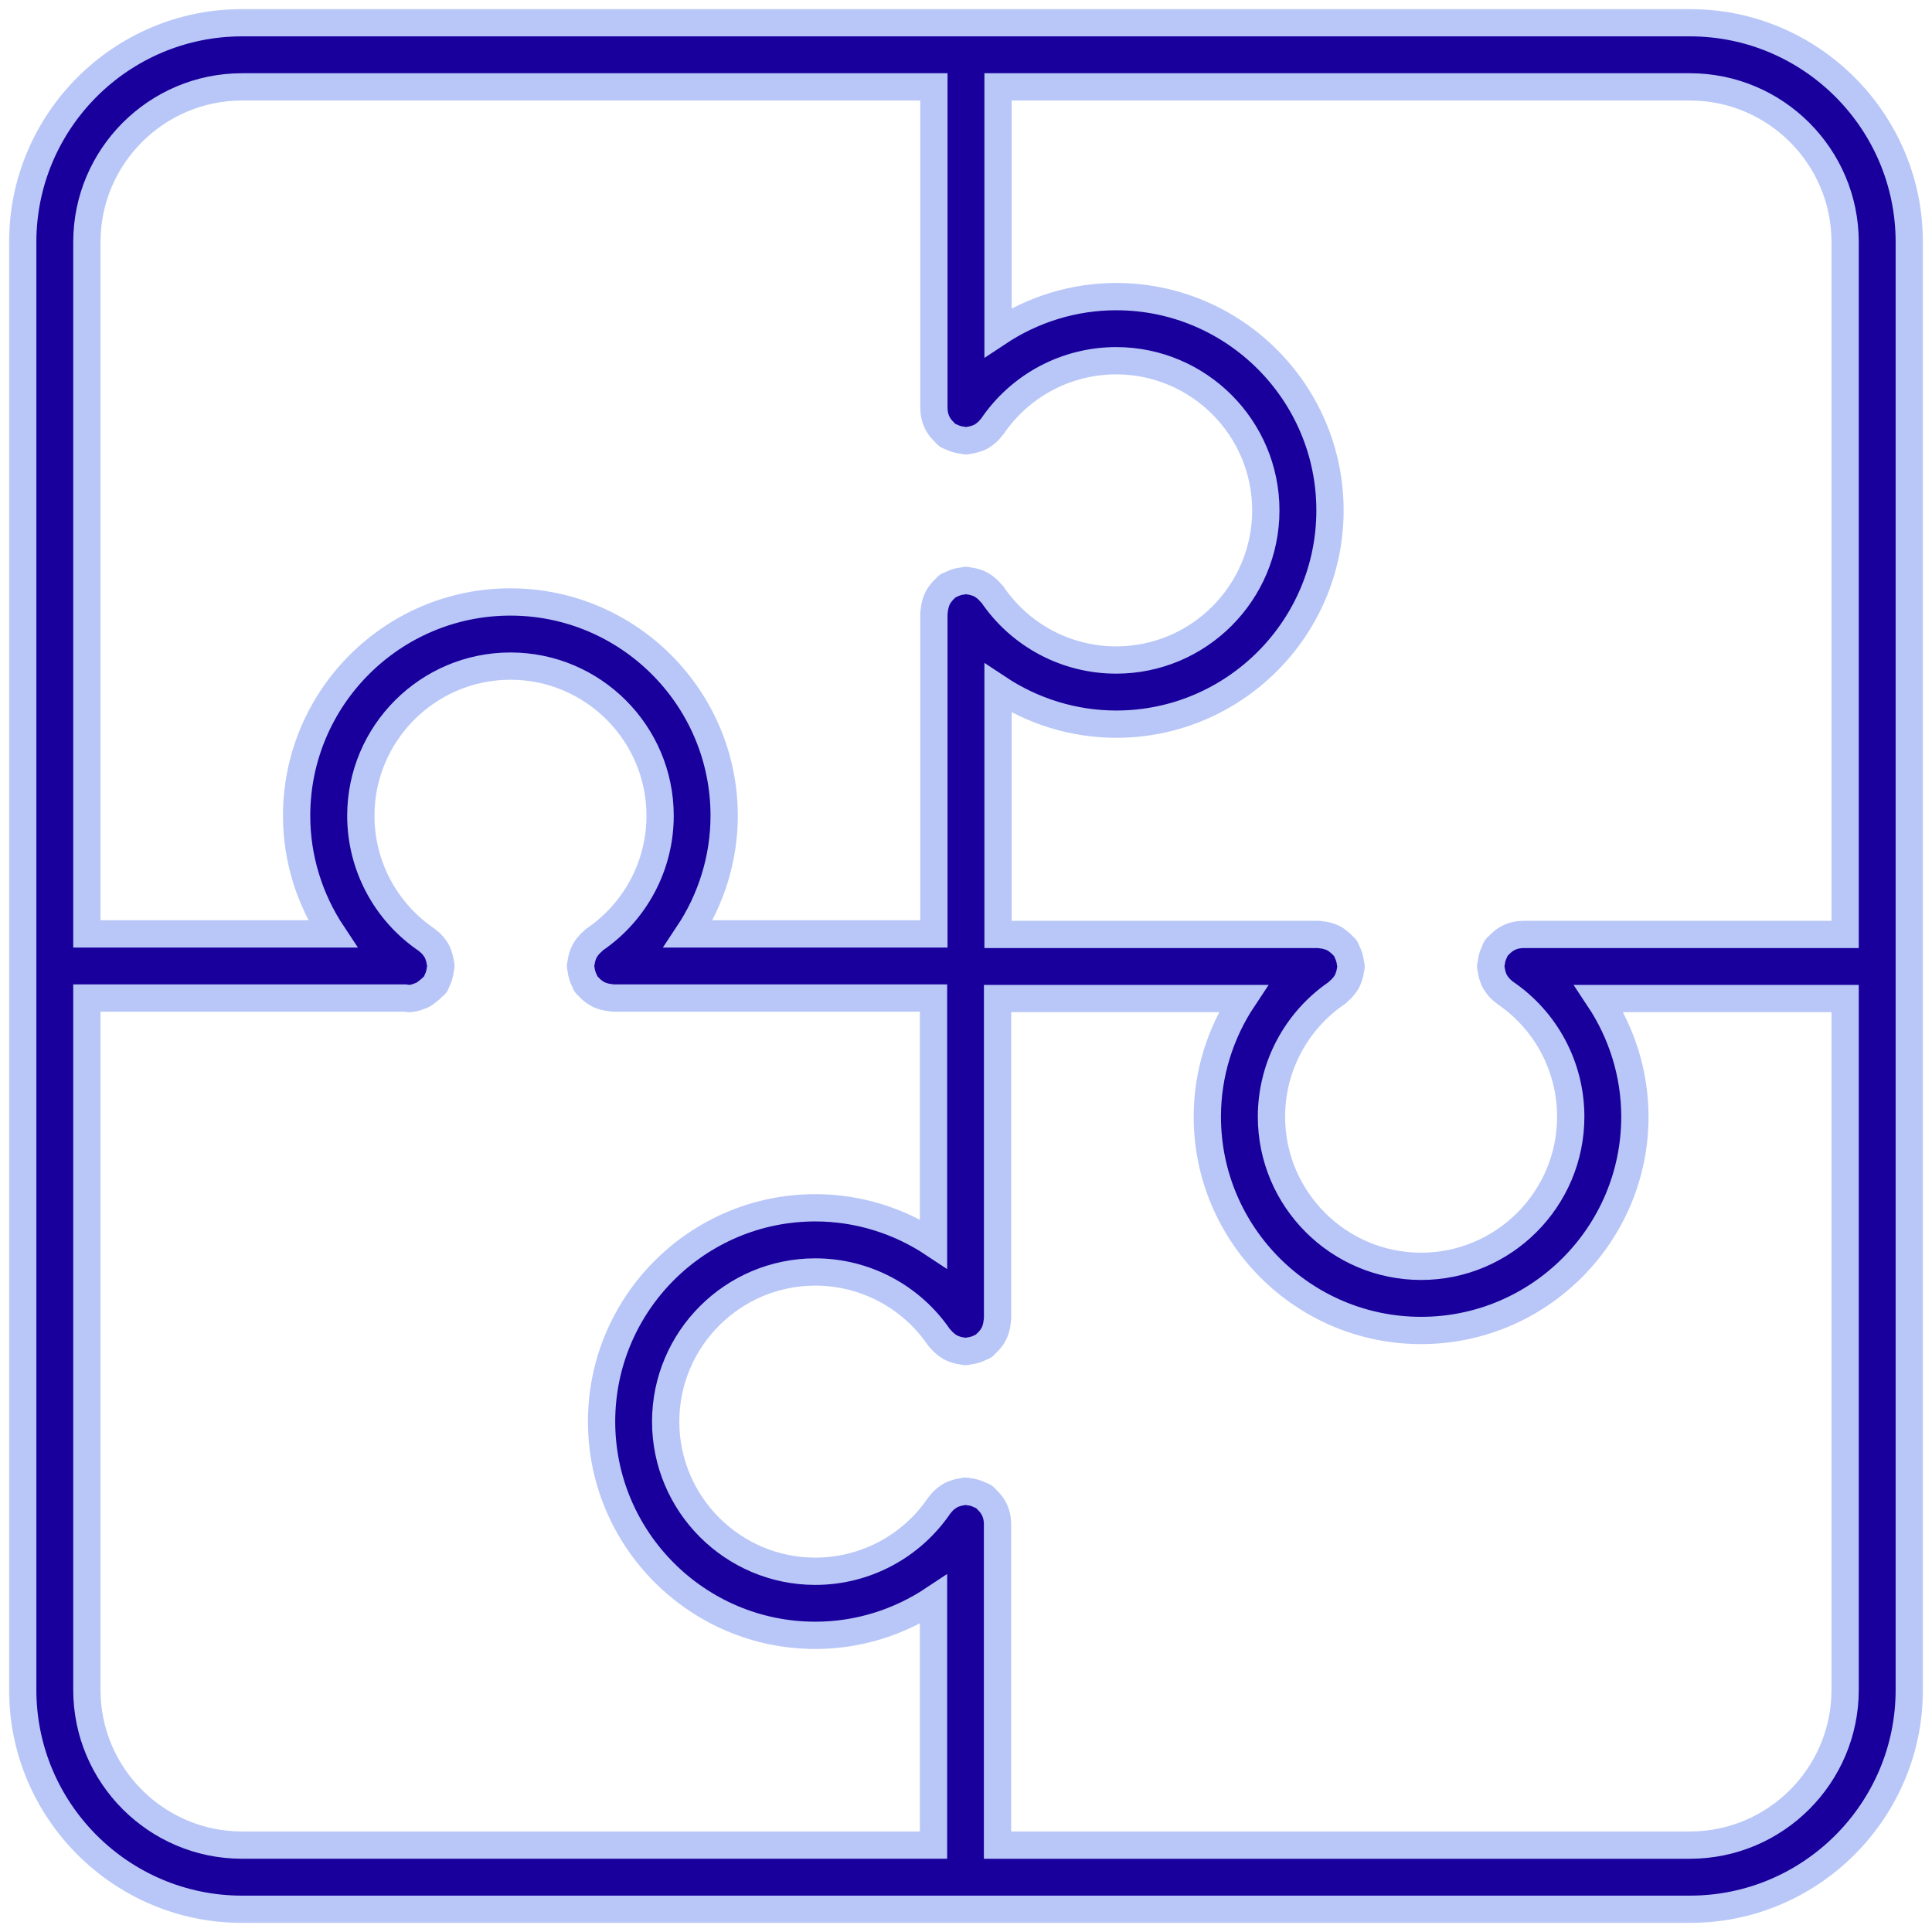 <svg width="85" height="85" viewBox="0 0 85 85" fill="none" xmlns="http://www.w3.org/2000/svg">
<mask id="path-1-outside-1" maskUnits="userSpaceOnUse" x="0" y="0" width="85" height="85" fill="black">
<rect fill="white" width="85" height="85"/>
<path d="M74.349 1H10.65C5.328 1 1 5.328 1 10.65V74.349C1 79.67 5.328 84 10.65 84H74.349C79.67 84 84 79.67 84 74.349V10.65C84 5.328 79.67 1 74.349 1ZM81.178 10.65V41.111H66.992C66.984 41.111 66.979 41.115 66.973 41.115C66.798 41.117 66.632 41.15 66.471 41.216C66.454 41.224 66.435 41.229 66.42 41.237C66.285 41.299 66.162 41.382 66.049 41.487C66.017 41.517 65.989 41.545 65.959 41.575C65.918 41.623 65.859 41.654 65.824 41.709C65.784 41.766 65.779 41.828 65.749 41.888C65.718 41.948 65.694 42.008 65.671 42.072C65.638 42.179 65.617 42.283 65.607 42.392C65.604 42.435 65.581 42.475 65.581 42.52C65.581 42.565 65.604 42.602 65.607 42.646C65.617 42.728 65.634 42.806 65.654 42.886C65.686 43.001 65.726 43.105 65.782 43.204C65.807 43.244 65.833 43.282 65.861 43.321C65.95 43.445 66.053 43.551 66.175 43.641C66.187 43.648 66.191 43.66 66.202 43.667C68.021 44.897 69.106 46.938 69.106 49.13C69.106 52.76 66.153 55.713 62.523 55.713C58.892 55.713 55.939 52.76 55.939 49.13C55.939 46.946 57.019 44.909 58.826 43.68C58.856 43.66 58.868 43.631 58.896 43.609C58.986 43.539 59.061 43.46 59.131 43.37C59.178 43.308 59.221 43.25 59.257 43.182C59.302 43.099 59.334 43.011 59.362 42.919C59.391 42.828 59.409 42.74 59.417 42.646C59.423 42.604 59.443 42.567 59.443 42.523C59.443 42.478 59.421 42.439 59.417 42.396C59.407 42.294 59.387 42.2 59.357 42.1C59.33 42.017 59.3 41.942 59.259 41.865C59.233 41.818 59.227 41.767 59.199 41.722C59.169 41.679 59.125 41.656 59.092 41.617C59.043 41.557 58.988 41.506 58.928 41.457C58.841 41.382 58.751 41.32 58.651 41.269C58.599 41.242 58.542 41.222 58.484 41.203C58.364 41.162 58.243 41.135 58.115 41.128C58.085 41.126 58.063 41.111 58.032 41.111H43.91V30.282C45.432 31.292 47.23 31.86 49.109 31.86C54.295 31.86 58.514 27.641 58.514 22.455C58.514 17.269 54.295 13.05 49.109 13.05C47.228 13.05 45.432 13.618 43.91 14.628V3.822H74.349C78.114 3.822 81.178 6.884 81.178 10.65ZM10.65 3.822H41.088V17.986C41.088 17.993 41.092 18.001 41.092 18.008C41.094 18.179 41.128 18.341 41.192 18.501C41.199 18.522 41.207 18.541 41.216 18.559C41.278 18.695 41.361 18.813 41.465 18.926C41.495 18.958 41.523 18.988 41.553 19.016C41.602 19.06 41.632 19.116 41.688 19.154C41.745 19.191 41.807 19.199 41.865 19.227C41.927 19.259 41.987 19.284 42.053 19.306C42.159 19.34 42.26 19.361 42.367 19.37C42.413 19.374 42.452 19.396 42.499 19.396C42.544 19.396 42.584 19.374 42.629 19.37C42.71 19.363 42.785 19.346 42.864 19.323C42.979 19.291 43.082 19.252 43.184 19.195C43.225 19.171 43.263 19.142 43.302 19.114C43.423 19.028 43.526 18.926 43.614 18.808C43.624 18.794 43.637 18.789 43.647 18.776C44.875 16.957 46.916 15.871 49.107 15.871C52.737 15.871 55.691 18.825 55.691 22.455C55.691 26.085 52.737 29.038 49.107 29.038C46.923 29.038 44.886 27.959 43.658 26.151C43.637 26.123 43.609 26.108 43.586 26.081C43.517 25.993 43.438 25.918 43.347 25.846C43.285 25.799 43.227 25.754 43.157 25.718C43.073 25.673 42.986 25.64 42.892 25.613C42.802 25.585 42.715 25.568 42.621 25.559C42.578 25.555 42.54 25.534 42.497 25.534C42.452 25.534 42.413 25.557 42.367 25.561C42.268 25.568 42.172 25.589 42.074 25.619C41.993 25.645 41.918 25.675 41.843 25.717C41.796 25.741 41.743 25.747 41.698 25.777C41.654 25.807 41.63 25.852 41.592 25.886C41.532 25.937 41.481 25.989 41.432 26.049C41.359 26.136 41.299 26.223 41.25 26.322C41.22 26.381 41.199 26.439 41.179 26.501C41.139 26.618 41.115 26.732 41.107 26.855C41.105 26.887 41.088 26.913 41.088 26.945V41.088H30.282C31.292 39.567 31.86 37.768 31.86 35.889C31.86 30.703 27.641 26.484 22.455 26.484C17.269 26.484 13.05 30.703 13.05 35.889C13.05 37.77 13.618 39.567 14.628 41.088H3.822V10.65C3.822 6.884 6.884 3.822 10.65 3.822ZM3.822 74.349V43.91H17.835C17.886 43.916 17.935 43.932 17.986 43.932C18.168 43.932 18.341 43.874 18.51 43.804C18.52 43.801 18.529 43.803 18.539 43.799C18.65 43.752 18.738 43.675 18.834 43.599C18.909 43.543 18.979 43.485 19.041 43.415C19.075 43.376 19.125 43.357 19.156 43.312C19.193 43.255 19.201 43.193 19.231 43.133C19.263 43.073 19.285 43.013 19.308 42.949C19.344 42.841 19.364 42.738 19.374 42.629C19.378 42.584 19.4 42.546 19.4 42.499C19.4 42.454 19.378 42.416 19.374 42.371C19.364 42.29 19.349 42.213 19.327 42.134C19.295 42.019 19.255 41.914 19.197 41.812C19.172 41.773 19.148 41.735 19.12 41.698C19.032 41.574 18.928 41.468 18.806 41.378C18.796 41.37 18.791 41.359 18.779 41.352C16.96 40.121 15.875 38.079 15.875 35.889C15.875 32.259 18.828 29.306 22.459 29.306C26.089 29.306 29.042 32.259 29.042 35.889C29.042 38.073 27.962 40.11 26.155 41.339C26.127 41.357 26.113 41.387 26.087 41.408C25.997 41.48 25.92 41.56 25.848 41.653C25.803 41.713 25.762 41.771 25.726 41.835C25.679 41.922 25.647 42.01 25.617 42.108C25.591 42.196 25.574 42.281 25.564 42.373C25.561 42.416 25.538 42.454 25.538 42.499C25.538 42.546 25.561 42.586 25.564 42.631C25.572 42.73 25.593 42.825 25.622 42.92C25.649 43.003 25.681 43.08 25.722 43.157C25.747 43.203 25.752 43.255 25.782 43.298C25.811 43.34 25.856 43.364 25.888 43.402C25.94 43.464 25.995 43.517 26.055 43.568C26.14 43.637 26.226 43.697 26.324 43.748C26.383 43.778 26.443 43.799 26.505 43.819C26.623 43.859 26.738 43.883 26.86 43.891C26.89 43.893 26.917 43.91 26.949 43.91H41.071V54.716C39.55 53.706 37.751 53.138 35.872 53.138C30.686 53.138 26.467 57.357 26.467 62.543C26.467 67.729 30.686 71.948 35.872 71.948C37.753 71.948 39.55 71.378 41.071 70.368V81.177H10.65C6.884 81.178 3.822 78.114 3.822 74.349ZM74.349 81.178H43.887V67.014C43.887 67.009 43.883 67.003 43.883 66.996C43.882 66.821 43.846 66.655 43.782 66.493C43.774 66.475 43.769 66.46 43.761 66.444C43.699 66.307 43.616 66.185 43.509 66.072C43.479 66.04 43.453 66.012 43.423 65.982C43.374 65.94 43.344 65.882 43.287 65.846C43.231 65.807 43.167 65.801 43.108 65.771C43.048 65.741 42.99 65.716 42.926 65.694C42.817 65.658 42.714 65.638 42.602 65.63C42.559 65.626 42.522 65.604 42.477 65.604C42.433 65.604 42.396 65.624 42.354 65.63C42.268 65.638 42.189 65.656 42.106 65.679C41.995 65.711 41.895 65.749 41.797 65.803C41.754 65.829 41.715 65.856 41.673 65.888C41.551 65.974 41.448 66.078 41.359 66.198C41.352 66.207 41.34 66.213 41.333 66.224C40.103 68.043 38.06 69.129 35.87 69.129C32.24 69.129 29.287 66.175 29.287 62.545C29.287 58.915 32.24 55.962 35.87 55.962C38.054 55.962 40.091 57.041 41.32 58.849C41.339 58.877 41.369 58.89 41.391 58.919C41.463 59.009 41.544 59.086 41.634 59.156C41.694 59.201 41.752 59.244 41.816 59.278C41.903 59.325 41.991 59.357 42.087 59.387C42.175 59.415 42.264 59.432 42.356 59.44C42.399 59.445 42.435 59.466 42.478 59.466C42.523 59.466 42.561 59.443 42.604 59.44C42.708 59.43 42.804 59.409 42.905 59.379C42.986 59.353 43.062 59.323 43.135 59.282C43.182 59.255 43.233 59.251 43.278 59.221C43.321 59.191 43.344 59.148 43.381 59.114C43.441 59.063 43.494 59.009 43.545 58.949C43.616 58.862 43.678 58.776 43.727 58.676C43.758 58.619 43.778 58.561 43.799 58.499C43.838 58.38 43.863 58.266 43.87 58.142C43.872 58.11 43.889 58.085 43.889 58.053V43.931H54.696C53.685 45.452 53.117 47.251 53.117 49.13C53.117 54.316 57.337 58.535 62.523 58.535C67.709 58.535 71.928 54.316 71.928 49.13C71.928 47.251 71.358 45.452 70.348 43.931H81.178V74.347C81.178 78.114 78.114 81.178 74.349 81.178Z"/>
</mask>
<path d="M74.349 1H10.65C5.328 1 1 5.328 1 10.65V74.349C1 79.67 5.328 84 10.65 84H74.349C79.67 84 84 79.67 84 74.349V10.65C84 5.328 79.67 1 74.349 1ZM81.178 10.65V41.111H66.992C66.984 41.111 66.979 41.115 66.973 41.115C66.798 41.117 66.632 41.15 66.471 41.216C66.454 41.224 66.435 41.229 66.42 41.237C66.285 41.299 66.162 41.382 66.049 41.487C66.017 41.517 65.989 41.545 65.959 41.575C65.918 41.623 65.859 41.654 65.824 41.709C65.784 41.766 65.779 41.828 65.749 41.888C65.718 41.948 65.694 42.008 65.671 42.072C65.638 42.179 65.617 42.283 65.607 42.392C65.604 42.435 65.581 42.475 65.581 42.52C65.581 42.565 65.604 42.602 65.607 42.646C65.617 42.728 65.634 42.806 65.654 42.886C65.686 43.001 65.726 43.105 65.782 43.204C65.807 43.244 65.833 43.282 65.861 43.321C65.95 43.445 66.053 43.551 66.175 43.641C66.187 43.648 66.191 43.66 66.202 43.667C68.021 44.897 69.106 46.938 69.106 49.13C69.106 52.76 66.153 55.713 62.523 55.713C58.892 55.713 55.939 52.76 55.939 49.13C55.939 46.946 57.019 44.909 58.826 43.68C58.856 43.66 58.868 43.631 58.896 43.609C58.986 43.539 59.061 43.46 59.131 43.37C59.178 43.308 59.221 43.25 59.257 43.182C59.302 43.099 59.334 43.011 59.362 42.919C59.391 42.828 59.409 42.74 59.417 42.646C59.423 42.604 59.443 42.567 59.443 42.523C59.443 42.478 59.421 42.439 59.417 42.396C59.407 42.294 59.387 42.2 59.357 42.1C59.33 42.017 59.3 41.942 59.259 41.865C59.233 41.818 59.227 41.767 59.199 41.722C59.169 41.679 59.125 41.656 59.092 41.617C59.043 41.557 58.988 41.506 58.928 41.457C58.841 41.382 58.751 41.32 58.651 41.269C58.599 41.242 58.542 41.222 58.484 41.203C58.364 41.162 58.243 41.135 58.115 41.128C58.085 41.126 58.063 41.111 58.032 41.111H43.91V30.282C45.432 31.292 47.23 31.86 49.109 31.86C54.295 31.86 58.514 27.641 58.514 22.455C58.514 17.269 54.295 13.05 49.109 13.05C47.228 13.05 45.432 13.618 43.91 14.628V3.822H74.349C78.114 3.822 81.178 6.884 81.178 10.65ZM10.65 3.822H41.088V17.986C41.088 17.993 41.092 18.001 41.092 18.008C41.094 18.179 41.128 18.341 41.192 18.501C41.199 18.522 41.207 18.541 41.216 18.559C41.278 18.695 41.361 18.813 41.465 18.926C41.495 18.958 41.523 18.988 41.553 19.016C41.602 19.06 41.632 19.116 41.688 19.154C41.745 19.191 41.807 19.199 41.865 19.227C41.927 19.259 41.987 19.284 42.053 19.306C42.159 19.34 42.26 19.361 42.367 19.37C42.413 19.374 42.452 19.396 42.499 19.396C42.544 19.396 42.584 19.374 42.629 19.37C42.71 19.363 42.785 19.346 42.864 19.323C42.979 19.291 43.082 19.252 43.184 19.195C43.225 19.171 43.263 19.142 43.302 19.114C43.423 19.028 43.526 18.926 43.614 18.808C43.624 18.794 43.637 18.789 43.647 18.776C44.875 16.957 46.916 15.871 49.107 15.871C52.737 15.871 55.691 18.825 55.691 22.455C55.691 26.085 52.737 29.038 49.107 29.038C46.923 29.038 44.886 27.959 43.658 26.151C43.637 26.123 43.609 26.108 43.586 26.081C43.517 25.993 43.438 25.918 43.347 25.846C43.285 25.799 43.227 25.754 43.157 25.718C43.073 25.673 42.986 25.64 42.892 25.613C42.802 25.585 42.715 25.568 42.621 25.559C42.578 25.555 42.54 25.534 42.497 25.534C42.452 25.534 42.413 25.557 42.367 25.561C42.268 25.568 42.172 25.589 42.074 25.619C41.993 25.645 41.918 25.675 41.843 25.717C41.796 25.741 41.743 25.747 41.698 25.777C41.654 25.807 41.63 25.852 41.592 25.886C41.532 25.937 41.481 25.989 41.432 26.049C41.359 26.136 41.299 26.223 41.25 26.322C41.22 26.381 41.199 26.439 41.179 26.501C41.139 26.618 41.115 26.732 41.107 26.855C41.105 26.887 41.088 26.913 41.088 26.945V41.088H30.282C31.292 39.567 31.86 37.768 31.86 35.889C31.86 30.703 27.641 26.484 22.455 26.484C17.269 26.484 13.05 30.703 13.05 35.889C13.05 37.77 13.618 39.567 14.628 41.088H3.822V10.65C3.822 6.884 6.884 3.822 10.65 3.822ZM3.822 74.349V43.91H17.835C17.886 43.916 17.935 43.932 17.986 43.932C18.168 43.932 18.341 43.874 18.51 43.804C18.52 43.801 18.529 43.803 18.539 43.799C18.65 43.752 18.738 43.675 18.834 43.599C18.909 43.543 18.979 43.485 19.041 43.415C19.075 43.376 19.125 43.357 19.156 43.312C19.193 43.255 19.201 43.193 19.231 43.133C19.263 43.073 19.285 43.013 19.308 42.949C19.344 42.841 19.364 42.738 19.374 42.629C19.378 42.584 19.4 42.546 19.4 42.499C19.4 42.454 19.378 42.416 19.374 42.371C19.364 42.29 19.349 42.213 19.327 42.134C19.295 42.019 19.255 41.914 19.197 41.812C19.172 41.773 19.148 41.735 19.12 41.698C19.032 41.574 18.928 41.468 18.806 41.378C18.796 41.37 18.791 41.359 18.779 41.352C16.96 40.121 15.875 38.079 15.875 35.889C15.875 32.259 18.828 29.306 22.459 29.306C26.089 29.306 29.042 32.259 29.042 35.889C29.042 38.073 27.962 40.11 26.155 41.339C26.127 41.357 26.113 41.387 26.087 41.408C25.997 41.48 25.92 41.56 25.848 41.653C25.803 41.713 25.762 41.771 25.726 41.835C25.679 41.922 25.647 42.01 25.617 42.108C25.591 42.196 25.574 42.281 25.564 42.373C25.561 42.416 25.538 42.454 25.538 42.499C25.538 42.546 25.561 42.586 25.564 42.631C25.572 42.73 25.593 42.825 25.622 42.92C25.649 43.003 25.681 43.08 25.722 43.157C25.747 43.203 25.752 43.255 25.782 43.298C25.811 43.34 25.856 43.364 25.888 43.402C25.94 43.464 25.995 43.517 26.055 43.568C26.14 43.637 26.226 43.697 26.324 43.748C26.383 43.778 26.443 43.799 26.505 43.819C26.623 43.859 26.738 43.883 26.86 43.891C26.89 43.893 26.917 43.91 26.949 43.91H41.071V54.716C39.55 53.706 37.751 53.138 35.872 53.138C30.686 53.138 26.467 57.357 26.467 62.543C26.467 67.729 30.686 71.948 35.872 71.948C37.753 71.948 39.55 71.378 41.071 70.368V81.177H10.65C6.884 81.178 3.822 78.114 3.822 74.349ZM74.349 81.178H43.887V67.014C43.887 67.009 43.883 67.003 43.883 66.996C43.882 66.821 43.846 66.655 43.782 66.493C43.774 66.475 43.769 66.46 43.761 66.444C43.699 66.307 43.616 66.185 43.509 66.072C43.479 66.04 43.453 66.012 43.423 65.982C43.374 65.94 43.344 65.882 43.287 65.846C43.231 65.807 43.167 65.801 43.108 65.771C43.048 65.741 42.99 65.716 42.926 65.694C42.817 65.658 42.714 65.638 42.602 65.63C42.559 65.626 42.522 65.604 42.477 65.604C42.433 65.604 42.396 65.624 42.354 65.63C42.268 65.638 42.189 65.656 42.106 65.679C41.995 65.711 41.895 65.749 41.797 65.803C41.754 65.829 41.715 65.856 41.673 65.888C41.551 65.974 41.448 66.078 41.359 66.198C41.352 66.207 41.34 66.213 41.333 66.224C40.103 68.043 38.06 69.129 35.87 69.129C32.24 69.129 29.287 66.175 29.287 62.545C29.287 58.915 32.24 55.962 35.87 55.962C38.054 55.962 40.091 57.041 41.32 58.849C41.339 58.877 41.369 58.89 41.391 58.919C41.463 59.009 41.544 59.086 41.634 59.156C41.694 59.201 41.752 59.244 41.816 59.278C41.903 59.325 41.991 59.357 42.087 59.387C42.175 59.415 42.264 59.432 42.356 59.44C42.399 59.445 42.435 59.466 42.478 59.466C42.523 59.466 42.561 59.443 42.604 59.44C42.708 59.43 42.804 59.409 42.905 59.379C42.986 59.353 43.062 59.323 43.135 59.282C43.182 59.255 43.233 59.251 43.278 59.221C43.321 59.191 43.344 59.148 43.381 59.114C43.441 59.063 43.494 59.009 43.545 58.949C43.616 58.862 43.678 58.776 43.727 58.676C43.758 58.619 43.778 58.561 43.799 58.499C43.838 58.38 43.863 58.266 43.87 58.142C43.872 58.11 43.889 58.085 43.889 58.053V43.931H54.696C53.685 45.452 53.117 47.251 53.117 49.13C53.117 54.316 57.337 58.535 62.523 58.535C67.709 58.535 71.928 54.316 71.928 49.13C71.928 47.251 71.358 45.452 70.348 43.931H81.178V74.347C81.178 78.114 78.114 81.178 74.349 81.178Z" fill="#19009C"/>
<path d="M74.349 1H10.65C5.328 1 1 5.328 1 10.65V74.349C1 79.67 5.328 84 10.65 84H74.349C79.67 84 84 79.67 84 74.349V10.65C84 5.328 79.67 1 74.349 1ZM81.178 10.65V41.111H66.992C66.984 41.111 66.979 41.115 66.973 41.115C66.798 41.117 66.632 41.15 66.471 41.216C66.454 41.224 66.435 41.229 66.42 41.237C66.285 41.299 66.162 41.382 66.049 41.487C66.017 41.517 65.989 41.545 65.959 41.575C65.918 41.623 65.859 41.654 65.824 41.709C65.784 41.766 65.779 41.828 65.749 41.888C65.718 41.948 65.694 42.008 65.671 42.072C65.638 42.179 65.617 42.283 65.607 42.392C65.604 42.435 65.581 42.475 65.581 42.52C65.581 42.565 65.604 42.602 65.607 42.646C65.617 42.728 65.634 42.806 65.654 42.886C65.686 43.001 65.726 43.105 65.782 43.204C65.807 43.244 65.833 43.282 65.861 43.321C65.95 43.445 66.053 43.551 66.175 43.641C66.187 43.648 66.191 43.66 66.202 43.667C68.021 44.897 69.106 46.938 69.106 49.13C69.106 52.76 66.153 55.713 62.523 55.713C58.892 55.713 55.939 52.76 55.939 49.13C55.939 46.946 57.019 44.909 58.826 43.68C58.856 43.66 58.868 43.631 58.896 43.609C58.986 43.539 59.061 43.46 59.131 43.37C59.178 43.308 59.221 43.25 59.257 43.182C59.302 43.099 59.334 43.011 59.362 42.919C59.391 42.828 59.409 42.74 59.417 42.646C59.423 42.604 59.443 42.567 59.443 42.523C59.443 42.478 59.421 42.439 59.417 42.396C59.407 42.294 59.387 42.2 59.357 42.1C59.33 42.017 59.3 41.942 59.259 41.865C59.233 41.818 59.227 41.767 59.199 41.722C59.169 41.679 59.125 41.656 59.092 41.617C59.043 41.557 58.988 41.506 58.928 41.457C58.841 41.382 58.751 41.32 58.651 41.269C58.599 41.242 58.542 41.222 58.484 41.203C58.364 41.162 58.243 41.135 58.115 41.128C58.085 41.126 58.063 41.111 58.032 41.111H43.91V30.282C45.432 31.292 47.23 31.86 49.109 31.86C54.295 31.86 58.514 27.641 58.514 22.455C58.514 17.269 54.295 13.05 49.109 13.05C47.228 13.05 45.432 13.618 43.91 14.628V3.822H74.349C78.114 3.822 81.178 6.884 81.178 10.65ZM10.65 3.822H41.088V17.986C41.088 17.993 41.092 18.001 41.092 18.008C41.094 18.179 41.128 18.341 41.192 18.501C41.199 18.522 41.207 18.541 41.216 18.559C41.278 18.695 41.361 18.813 41.465 18.926C41.495 18.958 41.523 18.988 41.553 19.016C41.602 19.06 41.632 19.116 41.688 19.154C41.745 19.191 41.807 19.199 41.865 19.227C41.927 19.259 41.987 19.284 42.053 19.306C42.159 19.34 42.26 19.361 42.367 19.37C42.413 19.374 42.452 19.396 42.499 19.396C42.544 19.396 42.584 19.374 42.629 19.37C42.71 19.363 42.785 19.346 42.864 19.323C42.979 19.291 43.082 19.252 43.184 19.195C43.225 19.171 43.263 19.142 43.302 19.114C43.423 19.028 43.526 18.926 43.614 18.808C43.624 18.794 43.637 18.789 43.647 18.776C44.875 16.957 46.916 15.871 49.107 15.871C52.737 15.871 55.691 18.825 55.691 22.455C55.691 26.085 52.737 29.038 49.107 29.038C46.923 29.038 44.886 27.959 43.658 26.151C43.637 26.123 43.609 26.108 43.586 26.081C43.517 25.993 43.438 25.918 43.347 25.846C43.285 25.799 43.227 25.754 43.157 25.718C43.073 25.673 42.986 25.64 42.892 25.613C42.802 25.585 42.715 25.568 42.621 25.559C42.578 25.555 42.54 25.534 42.497 25.534C42.452 25.534 42.413 25.557 42.367 25.561C42.268 25.568 42.172 25.589 42.074 25.619C41.993 25.645 41.918 25.675 41.843 25.717C41.796 25.741 41.743 25.747 41.698 25.777C41.654 25.807 41.63 25.852 41.592 25.886C41.532 25.937 41.481 25.989 41.432 26.049C41.359 26.136 41.299 26.223 41.25 26.322C41.22 26.381 41.199 26.439 41.179 26.501C41.139 26.618 41.115 26.732 41.107 26.855C41.105 26.887 41.088 26.913 41.088 26.945V41.088H30.282C31.292 39.567 31.86 37.768 31.86 35.889C31.86 30.703 27.641 26.484 22.455 26.484C17.269 26.484 13.05 30.703 13.05 35.889C13.05 37.77 13.618 39.567 14.628 41.088H3.822V10.65C3.822 6.884 6.884 3.822 10.65 3.822ZM3.822 74.349V43.91H17.835C17.886 43.916 17.935 43.932 17.986 43.932C18.168 43.932 18.341 43.874 18.51 43.804C18.52 43.801 18.529 43.803 18.539 43.799C18.65 43.752 18.738 43.675 18.834 43.599C18.909 43.543 18.979 43.485 19.041 43.415C19.075 43.376 19.125 43.357 19.156 43.312C19.193 43.255 19.201 43.193 19.231 43.133C19.263 43.073 19.285 43.013 19.308 42.949C19.344 42.841 19.364 42.738 19.374 42.629C19.378 42.584 19.4 42.546 19.4 42.499C19.4 42.454 19.378 42.416 19.374 42.371C19.364 42.29 19.349 42.213 19.327 42.134C19.295 42.019 19.255 41.914 19.197 41.812C19.172 41.773 19.148 41.735 19.12 41.698C19.032 41.574 18.928 41.468 18.806 41.378C18.796 41.37 18.791 41.359 18.779 41.352C16.96 40.121 15.875 38.079 15.875 35.889C15.875 32.259 18.828 29.306 22.459 29.306C26.089 29.306 29.042 32.259 29.042 35.889C29.042 38.073 27.962 40.11 26.155 41.339C26.127 41.357 26.113 41.387 26.087 41.408C25.997 41.48 25.92 41.56 25.848 41.653C25.803 41.713 25.762 41.771 25.726 41.835C25.679 41.922 25.647 42.01 25.617 42.108C25.591 42.196 25.574 42.281 25.564 42.373C25.561 42.416 25.538 42.454 25.538 42.499C25.538 42.546 25.561 42.586 25.564 42.631C25.572 42.73 25.593 42.825 25.622 42.92C25.649 43.003 25.681 43.08 25.722 43.157C25.747 43.203 25.752 43.255 25.782 43.298C25.811 43.34 25.856 43.364 25.888 43.402C25.94 43.464 25.995 43.517 26.055 43.568C26.14 43.637 26.226 43.697 26.324 43.748C26.383 43.778 26.443 43.799 26.505 43.819C26.623 43.859 26.738 43.883 26.86 43.891C26.89 43.893 26.917 43.91 26.949 43.91H41.071V54.716C39.55 53.706 37.751 53.138 35.872 53.138C30.686 53.138 26.467 57.357 26.467 62.543C26.467 67.729 30.686 71.948 35.872 71.948C37.753 71.948 39.55 71.378 41.071 70.368V81.177H10.65C6.884 81.178 3.822 78.114 3.822 74.349ZM74.349 81.178H43.887V67.014C43.887 67.009 43.883 67.003 43.883 66.996C43.882 66.821 43.846 66.655 43.782 66.493C43.774 66.475 43.769 66.46 43.761 66.444C43.699 66.307 43.616 66.185 43.509 66.072C43.479 66.04 43.453 66.012 43.423 65.982C43.374 65.94 43.344 65.882 43.287 65.846C43.231 65.807 43.167 65.801 43.108 65.771C43.048 65.741 42.99 65.716 42.926 65.694C42.817 65.658 42.714 65.638 42.602 65.63C42.559 65.626 42.522 65.604 42.477 65.604C42.433 65.604 42.396 65.624 42.354 65.63C42.268 65.638 42.189 65.656 42.106 65.679C41.995 65.711 41.895 65.749 41.797 65.803C41.754 65.829 41.715 65.856 41.673 65.888C41.551 65.974 41.448 66.078 41.359 66.198C41.352 66.207 41.34 66.213 41.333 66.224C40.103 68.043 38.06 69.129 35.87 69.129C32.24 69.129 29.287 66.175 29.287 62.545C29.287 58.915 32.24 55.962 35.87 55.962C38.054 55.962 40.091 57.041 41.32 58.849C41.339 58.877 41.369 58.89 41.391 58.919C41.463 59.009 41.544 59.086 41.634 59.156C41.694 59.201 41.752 59.244 41.816 59.278C41.903 59.325 41.991 59.357 42.087 59.387C42.175 59.415 42.264 59.432 42.356 59.44C42.399 59.445 42.435 59.466 42.478 59.466C42.523 59.466 42.561 59.443 42.604 59.44C42.708 59.43 42.804 59.409 42.905 59.379C42.986 59.353 43.062 59.323 43.135 59.282C43.182 59.255 43.233 59.251 43.278 59.221C43.321 59.191 43.344 59.148 43.381 59.114C43.441 59.063 43.494 59.009 43.545 58.949C43.616 58.862 43.678 58.776 43.727 58.676C43.758 58.619 43.778 58.561 43.799 58.499C43.838 58.38 43.863 58.266 43.87 58.142C43.872 58.11 43.889 58.085 43.889 58.053V43.931H54.696C53.685 45.452 53.117 47.251 53.117 49.13C53.117 54.316 57.337 58.535 62.523 58.535C67.709 58.535 71.928 54.316 71.928 49.13C71.928 47.251 71.358 45.452 70.348 43.931H81.178V74.347C81.178 78.114 78.114 81.178 74.349 81.178Z" stroke="#B8C7F7" stroke-width="1.2" mask="url(#path-1-outside-1)"/>
</svg>
